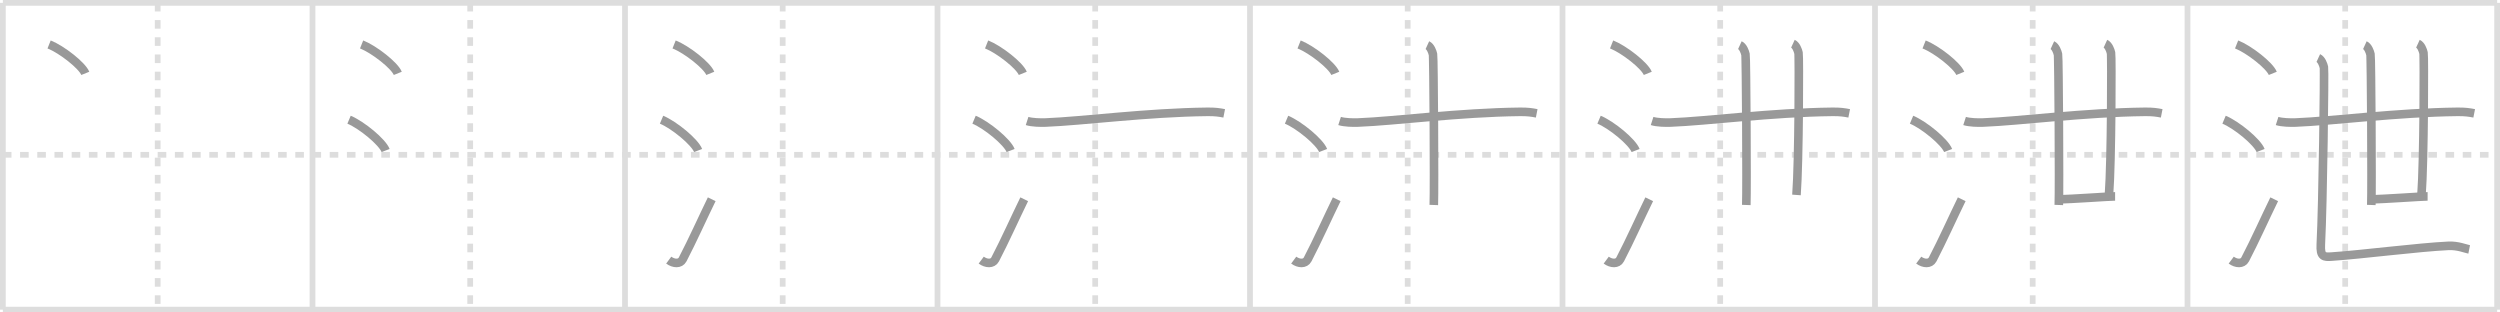 <svg width="872px" height="109px" viewBox="0 0 872 109" xmlns="http://www.w3.org/2000/svg" xmlns:xlink="http://www.w3.org/1999/xlink" xml:space="preserve" version="1.1" baseProfile="full">
<line x1="1" y1="1" x2="871" y2="1" style="stroke:#ddd;stroke-width:2"></line>
<line x1="1" y1="1" x2="1" y2="108" style="stroke:#ddd;stroke-width:2"></line>
<line x1="1" y1="108" x2="871" y2="108" style="stroke:#ddd;stroke-width:2"></line>
<line x1="871" y1="1" x2="871" y2="108" style="stroke:#ddd;stroke-width:2"></line>
<line x1="109" y1="1" x2="109" y2="108" style="stroke:#ddd;stroke-width:2"></line>
<line x1="218" y1="1" x2="218" y2="108" style="stroke:#ddd;stroke-width:2"></line>
<line x1="327" y1="1" x2="327" y2="108" style="stroke:#ddd;stroke-width:2"></line>
<line x1="436" y1="1" x2="436" y2="108" style="stroke:#ddd;stroke-width:2"></line>
<line x1="545" y1="1" x2="545" y2="108" style="stroke:#ddd;stroke-width:2"></line>
<line x1="654" y1="1" x2="654" y2="108" style="stroke:#ddd;stroke-width:2"></line>
<line x1="763" y1="1" x2="763" y2="108" style="stroke:#ddd;stroke-width:2"></line>
<line x1="1" y1="54" x2="871" y2="54" style="stroke:#ddd;stroke-width:2;stroke-dasharray:3 3"></line>
<line x1="55" y1="1" x2="55" y2="108" style="stroke:#ddd;stroke-width:2;stroke-dasharray:3 3"></line>
<line x1="164" y1="1" x2="164" y2="108" style="stroke:#ddd;stroke-width:2;stroke-dasharray:3 3"></line>
<line x1="273" y1="1" x2="273" y2="108" style="stroke:#ddd;stroke-width:2;stroke-dasharray:3 3"></line>
<line x1="382" y1="1" x2="382" y2="108" style="stroke:#ddd;stroke-width:2;stroke-dasharray:3 3"></line>
<line x1="491" y1="1" x2="491" y2="108" style="stroke:#ddd;stroke-width:2;stroke-dasharray:3 3"></line>
<line x1="600" y1="1" x2="600" y2="108" style="stroke:#ddd;stroke-width:2;stroke-dasharray:3 3"></line>
<line x1="709" y1="1" x2="709" y2="108" style="stroke:#ddd;stroke-width:2;stroke-dasharray:3 3"></line>
<line x1="818" y1="1" x2="818" y2="108" style="stroke:#ddd;stroke-width:2;stroke-dasharray:3 3"></line>
<path d="M17.13,15.5c4.45,1.78,11.5,7.32,12.62,10.09" style="fill:none;stroke:#999;stroke-width:3"></path>

<path d="M126.13,15.5c4.45,1.78,11.5,7.32,12.62,10.09" style="fill:none;stroke:#999;stroke-width:3"></path>
<path d="M121.75,41.75c4.5,1.9,11.62,7.8,12.75,10.75" style="fill:none;stroke:#999;stroke-width:3"></path>

<path d="M235.13,15.5c4.45,1.78,11.5,7.32,12.62,10.09" style="fill:none;stroke:#999;stroke-width:3"></path>
<path d="M230.75,41.75c4.5,1.9,11.62,7.8,12.75,10.75" style="fill:none;stroke:#999;stroke-width:3"></path>
<path d="M233.25,90.73c1.71,1.27,3.97,1.44,4.86-0.25C241.5,84,245.39,75.33,248.25,69.5" style="fill:none;stroke:#999;stroke-width:3"></path>

<path d="M344.13,15.5c4.45,1.78,11.5,7.32,12.62,10.09" style="fill:none;stroke:#999;stroke-width:3"></path>
<path d="M339.75,41.75c4.5,1.9,11.62,7.8,12.75,10.75" style="fill:none;stroke:#999;stroke-width:3"></path>
<path d="M342.25,90.73c1.71,1.27,3.97,1.44,4.86-0.25C350.5,84,354.39,75.33,357.25,69.5" style="fill:none;stroke:#999;stroke-width:3"></path>
<path d="M358.25,42.2c1.68,0.54,4.75,0.61,6.43,0.54c12.9-0.49,35.26-3.49,56.45-3.73c2.79-0.03,4.19,0.2,5.87,0.53" style="fill:none;stroke:#999;stroke-width:3"></path>

<path d="M453.13,15.5c4.45,1.78,11.5,7.32,12.62,10.09" style="fill:none;stroke:#999;stroke-width:3"></path>
<path d="M448.75,41.75c4.5,1.9,11.62,7.8,12.75,10.75" style="fill:none;stroke:#999;stroke-width:3"></path>
<path d="M451.25,90.73c1.71,1.27,3.97,1.44,4.86-0.25C459.5,84,463.39,75.33,466.25,69.5" style="fill:none;stroke:#999;stroke-width:3"></path>
<path d="M467.25,42.2c1.68,0.54,4.75,0.61,6.43,0.54c12.9-0.49,35.26-3.49,56.45-3.73c2.79-0.03,4.19,0.2,5.87,0.53" style="fill:none;stroke:#999;stroke-width:3"></path>
<path d="M497.87,15.75c1.09,0.5,1.74,2.25,1.96,3.25c0.22,1,0.5,46.25,0.28,52.5" style="fill:none;stroke:#999;stroke-width:3"></path>

<path d="M562.13,15.5c4.45,1.78,11.5,7.32,12.62,10.09" style="fill:none;stroke:#999;stroke-width:3"></path>
<path d="M557.75,41.75c4.5,1.9,11.62,7.8,12.75,10.75" style="fill:none;stroke:#999;stroke-width:3"></path>
<path d="M560.25,90.73c1.71,1.27,3.97,1.44,4.86-0.25C568.5,84,572.39,75.33,575.25,69.5" style="fill:none;stroke:#999;stroke-width:3"></path>
<path d="M576.25,42.2c1.68,0.54,4.75,0.61,6.43,0.54c12.9-0.49,35.26-3.49,56.45-3.73c2.79-0.03,4.19,0.2,5.87,0.53" style="fill:none;stroke:#999;stroke-width:3"></path>
<path d="M606.87,15.75c1.09,0.5,1.74,2.25,1.96,3.25c0.22,1,0.5,46.25,0.28,52.5" style="fill:none;stroke:#999;stroke-width:3"></path>
<path d="M625.37,15.25c1.09,0.5,1.74,2.25,1.96,3.25c0.22,1,0.17,37.5-0.72,49.5" style="fill:none;stroke:#999;stroke-width:3"></path>

<path d="M671.13,15.5c4.45,1.78,11.5,7.32,12.62,10.09" style="fill:none;stroke:#999;stroke-width:3"></path>
<path d="M666.75,41.75c4.5,1.9,11.62,7.8,12.75,10.75" style="fill:none;stroke:#999;stroke-width:3"></path>
<path d="M669.25,90.73c1.71,1.27,3.97,1.44,4.86-0.25C677.5,84,681.39,75.33,684.25,69.5" style="fill:none;stroke:#999;stroke-width:3"></path>
<path d="M685.25,42.2c1.68,0.54,4.75,0.61,6.43,0.54c12.9-0.49,35.26-3.49,56.45-3.73c2.79-0.03,4.19,0.2,5.87,0.53" style="fill:none;stroke:#999;stroke-width:3"></path>
<path d="M715.87,15.75c1.09,0.5,1.74,2.25,1.96,3.25c0.22,1,0.5,46.25,0.28,52.5" style="fill:none;stroke:#999;stroke-width:3"></path>
<path d="M734.37,15.25c1.09,0.5,1.74,2.25,1.96,3.25c0.22,1,0.17,37.5-0.72,49.5" style="fill:none;stroke:#999;stroke-width:3"></path>
<path d="M718.25,69.5c4,0,17.25-1,19.5-1" style="fill:none;stroke:#999;stroke-width:3"></path>

<path d="M780.13,15.5c4.45,1.78,11.5,7.32,12.62,10.09" style="fill:none;stroke:#999;stroke-width:3"></path>
<path d="M775.75,41.75c4.5,1.9,11.62,7.8,12.75,10.75" style="fill:none;stroke:#999;stroke-width:3"></path>
<path d="M778.25,90.73c1.71,1.27,3.97,1.44,4.86-0.25C786.5,84,790.39,75.33,793.25,69.5" style="fill:none;stroke:#999;stroke-width:3"></path>
<path d="M794.25,42.2c1.68,0.54,4.75,0.61,6.43,0.54c12.9-0.49,35.26-3.49,56.45-3.73c2.79-0.03,4.19,0.2,5.87,0.53" style="fill:none;stroke:#999;stroke-width:3"></path>
<path d="M824.87,15.75c1.09,0.5,1.74,2.25,1.96,3.25c0.22,1,0.5,46.25,0.28,52.5" style="fill:none;stroke:#999;stroke-width:3"></path>
<path d="M843.37,15.25c1.09,0.5,1.74,2.25,1.96,3.25c0.22,1,0.17,37.5-0.72,49.5" style="fill:none;stroke:#999;stroke-width:3"></path>
<path d="M827.25,69.5c4,0,17.25-1,19.5-1" style="fill:none;stroke:#999;stroke-width:3"></path>
<path d="M808.62,20.25c1.09,0.5,1.74,2.25,1.96,3.25c0.22,1-0.33,47.25-1.08,61.75c-0.23,4.36,1.07,4.43,3.75,4.25c11-0.75,30.25-3.25,40.75-3.75c3.26-0.16,6,1,7.25,1.25" style="fill:none;stroke:#999;stroke-width:3"></path>

</svg>